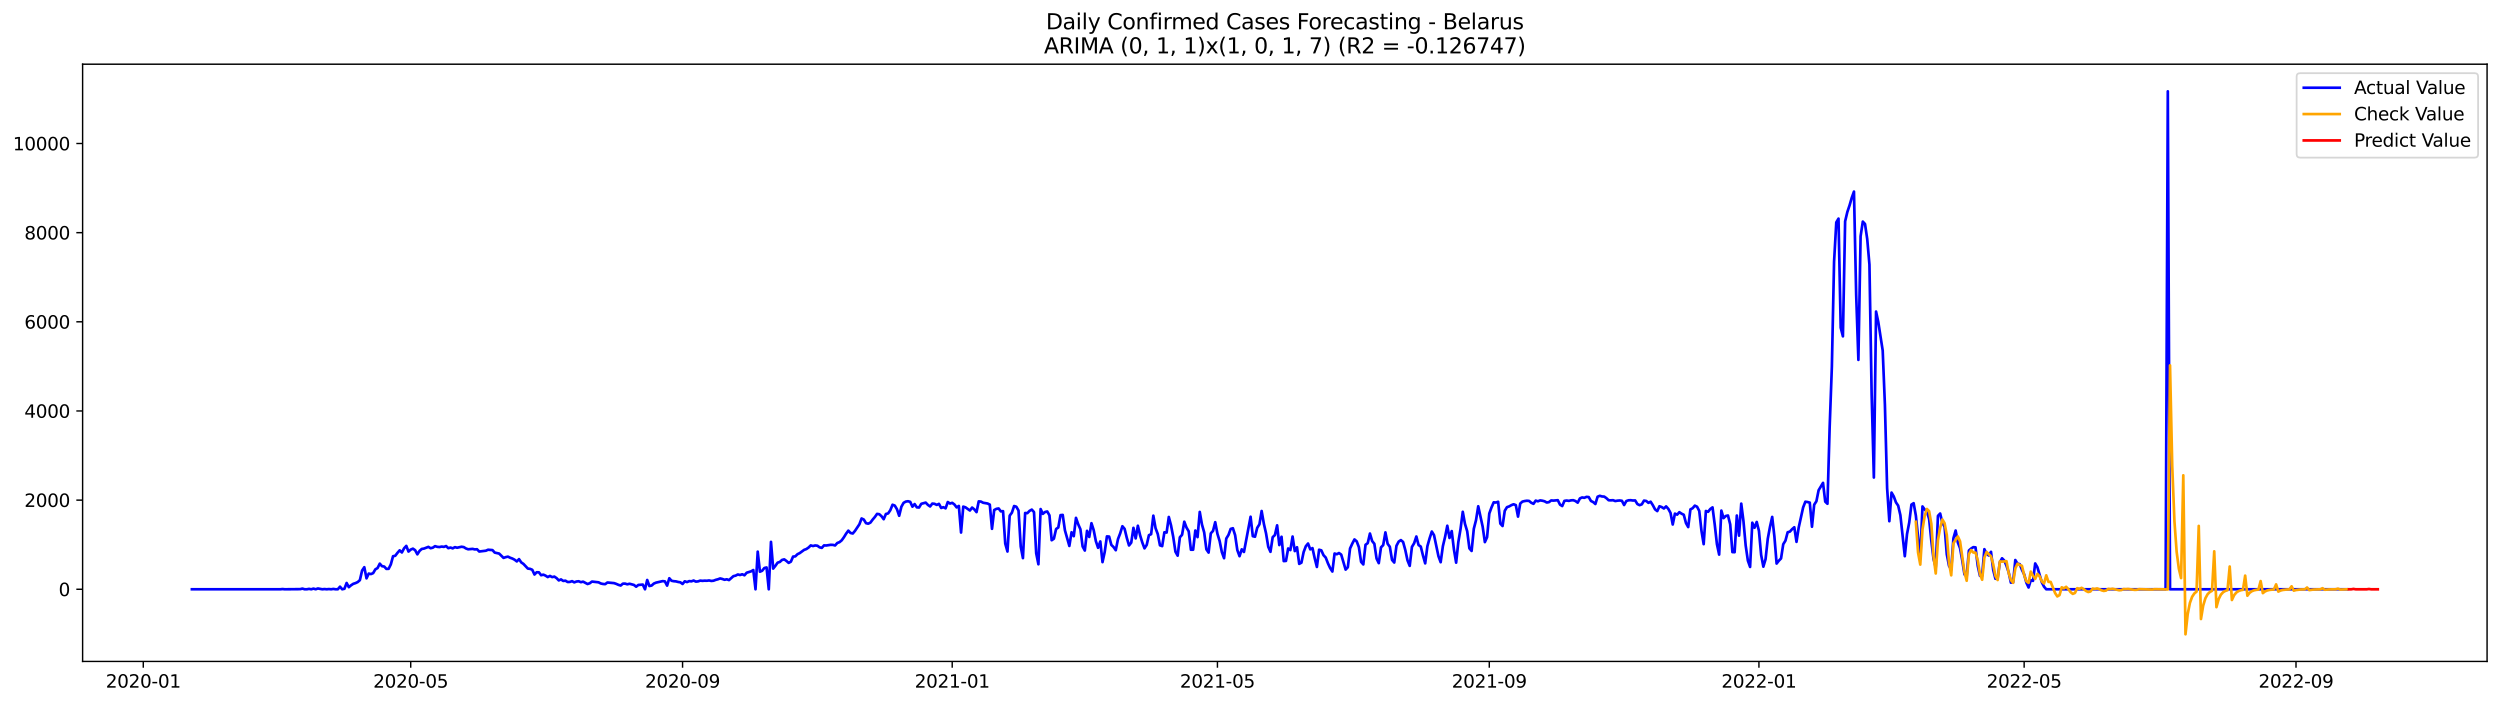 <?xml version="1.0" encoding="utf-8" standalone="no"?>
<!DOCTYPE svg PUBLIC "-//W3C//DTD SVG 1.1//EN"
  "http://www.w3.org/Graphics/SVG/1.1/DTD/svg11.dtd">
<svg xmlns:xlink="http://www.w3.org/1999/xlink" width="1392.412pt" height="392.274pt" viewBox="0 0 1392.412 392.274" xmlns="http://www.w3.org/2000/svg" version="1.1">
 <defs>
  <style type="text/css">*{stroke-linejoin: round; stroke-linecap: butt}</style>
 </defs>
 <g id="figure_1">
  <g id="patch_1">
   <path d="M 0 392.274 
L 1392.412 392.274 
L 1392.412 0 
L 0 0 
z
" style="fill: #ffffff"/>
  </g>
  <g id="axes_1">
   <g id="patch_2">
    <path d="M 46.013 368.396 
L 1385.213 368.396 
L 1385.213 35.755 
L 46.013 35.755 
z
" style="fill: #ffffff"/>
   </g>
   <g id="matplotlib.axis_1">
    <g id="xtick_1">
     <g id="line2d_1">
      <defs>
       <path id="m742c245032" d="M 0 0 
L 0 3.5 
" style="stroke: #000000; stroke-width: 0.8"/>
      </defs>
      <g>
       <use xlink:href="#m742c245032" x="79.803" y="368.396" style="stroke: #000000; stroke-width: 0.8"/>
      </g>
     </g>
     <g id="text_1">
      <!-- 2020-01 -->
      <g transform="translate(58.912 382.994)scale(0.1 -0.1)">
       <defs>
        <path id="DejaVuSans-32" d="M 1228 531 
L 3431 531 
L 3431 0 
L 469 0 
L 469 531 
Q 828 903 1448 1529 
Q 2069 2156 2228 2338 
Q 2531 2678 2651 2914 
Q 2772 3150 2772 3378 
Q 2772 3750 2511 3984 
Q 2250 4219 1831 4219 
Q 1534 4219 1204 4116 
Q 875 4013 500 3803 
L 500 4441 
Q 881 4594 1212 4672 
Q 1544 4750 1819 4750 
Q 2544 4750 2975 4387 
Q 3406 4025 3406 3419 
Q 3406 3131 3298 2873 
Q 3191 2616 2906 2266 
Q 2828 2175 2409 1742 
Q 1991 1309 1228 531 
z
" transform="scale(0.016)"/>
        <path id="DejaVuSans-30" d="M 2034 4250 
Q 1547 4250 1301 3770 
Q 1056 3291 1056 2328 
Q 1056 1369 1301 889 
Q 1547 409 2034 409 
Q 2525 409 2770 889 
Q 3016 1369 3016 2328 
Q 3016 3291 2770 3770 
Q 2525 4250 2034 4250 
z
M 2034 4750 
Q 2819 4750 3233 4129 
Q 3647 3509 3647 2328 
Q 3647 1150 3233 529 
Q 2819 -91 2034 -91 
Q 1250 -91 836 529 
Q 422 1150 422 2328 
Q 422 3509 836 4129 
Q 1250 4750 2034 4750 
z
" transform="scale(0.016)"/>
        <path id="DejaVuSans-2d" d="M 313 2009 
L 1997 2009 
L 1997 1497 
L 313 1497 
L 313 2009 
z
" transform="scale(0.016)"/>
        <path id="DejaVuSans-31" d="M 794 531 
L 1825 531 
L 1825 4091 
L 703 3866 
L 703 4441 
L 1819 4666 
L 2450 4666 
L 2450 531 
L 3481 531 
L 3481 0 
L 794 0 
L 794 531 
z
" transform="scale(0.016)"/>
       </defs>
       <use xlink:href="#DejaVuSans-32"/>
       <use xlink:href="#DejaVuSans-30" x="63.623"/>
       <use xlink:href="#DejaVuSans-32" x="127.246"/>
       <use xlink:href="#DejaVuSans-30" x="190.869"/>
       <use xlink:href="#DejaVuSans-2d" x="254.492"/>
       <use xlink:href="#DejaVuSans-30" x="290.576"/>
       <use xlink:href="#DejaVuSans-31" x="354.199"/>
      </g>
     </g>
    </g>
    <g id="xtick_2">
     <g id="line2d_2">
      <g>
       <use xlink:href="#m742c245032" x="228.754" y="368.396" style="stroke: #000000; stroke-width: 0.8"/>
      </g>
     </g>
     <g id="text_2">
      <!-- 2020-05 -->
      <g transform="translate(207.862 382.994)scale(0.1 -0.1)">
       <defs>
        <path id="DejaVuSans-35" d="M 691 4666 
L 3169 4666 
L 3169 4134 
L 1269 4134 
L 1269 2991 
Q 1406 3038 1543 3061 
Q 1681 3084 1819 3084 
Q 2600 3084 3056 2656 
Q 3513 2228 3513 1497 
Q 3513 744 3044 326 
Q 2575 -91 1722 -91 
Q 1428 -91 1123 -41 
Q 819 9 494 109 
L 494 744 
Q 775 591 1075 516 
Q 1375 441 1709 441 
Q 2250 441 2565 725 
Q 2881 1009 2881 1497 
Q 2881 1984 2565 2268 
Q 2250 2553 1709 2553 
Q 1456 2553 1204 2497 
Q 953 2441 691 2322 
L 691 4666 
z
" transform="scale(0.016)"/>
       </defs>
       <use xlink:href="#DejaVuSans-32"/>
       <use xlink:href="#DejaVuSans-30" x="63.623"/>
       <use xlink:href="#DejaVuSans-32" x="127.246"/>
       <use xlink:href="#DejaVuSans-30" x="190.869"/>
       <use xlink:href="#DejaVuSans-2d" x="254.492"/>
       <use xlink:href="#DejaVuSans-30" x="290.576"/>
       <use xlink:href="#DejaVuSans-35" x="354.199"/>
      </g>
     </g>
    </g>
    <g id="xtick_3">
     <g id="line2d_3">
      <g>
       <use xlink:href="#m742c245032" x="380.166" y="368.396" style="stroke: #000000; stroke-width: 0.8"/>
      </g>
     </g>
     <g id="text_3">
      <!-- 2020-09 -->
      <g transform="translate(359.275 382.994)scale(0.1 -0.1)">
       <defs>
        <path id="DejaVuSans-39" d="M 703 97 
L 703 672 
Q 941 559 1184 500 
Q 1428 441 1663 441 
Q 2288 441 2617 861 
Q 2947 1281 2994 2138 
Q 2813 1869 2534 1725 
Q 2256 1581 1919 1581 
Q 1219 1581 811 2004 
Q 403 2428 403 3163 
Q 403 3881 828 4315 
Q 1253 4750 1959 4750 
Q 2769 4750 3195 4129 
Q 3622 3509 3622 2328 
Q 3622 1225 3098 567 
Q 2575 -91 1691 -91 
Q 1453 -91 1209 -44 
Q 966 3 703 97 
z
M 1959 2075 
Q 2384 2075 2632 2365 
Q 2881 2656 2881 3163 
Q 2881 3666 2632 3958 
Q 2384 4250 1959 4250 
Q 1534 4250 1286 3958 
Q 1038 3666 1038 3163 
Q 1038 2656 1286 2365 
Q 1534 2075 1959 2075 
z
" transform="scale(0.016)"/>
       </defs>
       <use xlink:href="#DejaVuSans-32"/>
       <use xlink:href="#DejaVuSans-30" x="63.623"/>
       <use xlink:href="#DejaVuSans-32" x="127.246"/>
       <use xlink:href="#DejaVuSans-30" x="190.869"/>
       <use xlink:href="#DejaVuSans-2d" x="254.492"/>
       <use xlink:href="#DejaVuSans-30" x="290.576"/>
       <use xlink:href="#DejaVuSans-39" x="354.199"/>
      </g>
     </g>
    </g>
    <g id="xtick_4">
     <g id="line2d_4">
      <g>
       <use xlink:href="#m742c245032" x="530.348" y="368.396" style="stroke: #000000; stroke-width: 0.8"/>
      </g>
     </g>
     <g id="text_4">
      <!-- 2021-01 -->
      <g transform="translate(509.456 382.994)scale(0.1 -0.1)">
       <use xlink:href="#DejaVuSans-32"/>
       <use xlink:href="#DejaVuSans-30" x="63.623"/>
       <use xlink:href="#DejaVuSans-32" x="127.246"/>
       <use xlink:href="#DejaVuSans-31" x="190.869"/>
       <use xlink:href="#DejaVuSans-2d" x="254.492"/>
       <use xlink:href="#DejaVuSans-30" x="290.576"/>
       <use xlink:href="#DejaVuSans-31" x="354.199"/>
      </g>
     </g>
    </g>
    <g id="xtick_5">
     <g id="line2d_5">
      <g>
       <use xlink:href="#m742c245032" x="678.067" y="368.396" style="stroke: #000000; stroke-width: 0.8"/>
      </g>
     </g>
     <g id="text_5">
      <!-- 2021-05 -->
      <g transform="translate(657.176 382.994)scale(0.1 -0.1)">
       <use xlink:href="#DejaVuSans-32"/>
       <use xlink:href="#DejaVuSans-30" x="63.623"/>
       <use xlink:href="#DejaVuSans-32" x="127.246"/>
       <use xlink:href="#DejaVuSans-31" x="190.869"/>
       <use xlink:href="#DejaVuSans-2d" x="254.492"/>
       <use xlink:href="#DejaVuSans-30" x="290.576"/>
       <use xlink:href="#DejaVuSans-35" x="354.199"/>
      </g>
     </g>
    </g>
    <g id="xtick_6">
     <g id="line2d_6">
      <g>
       <use xlink:href="#m742c245032" x="829.48" y="368.396" style="stroke: #000000; stroke-width: 0.8"/>
      </g>
     </g>
     <g id="text_6">
      <!-- 2021-09 -->
      <g transform="translate(808.588 382.994)scale(0.1 -0.1)">
       <use xlink:href="#DejaVuSans-32"/>
       <use xlink:href="#DejaVuSans-30" x="63.623"/>
       <use xlink:href="#DejaVuSans-32" x="127.246"/>
       <use xlink:href="#DejaVuSans-31" x="190.869"/>
       <use xlink:href="#DejaVuSans-2d" x="254.492"/>
       <use xlink:href="#DejaVuSans-30" x="290.576"/>
       <use xlink:href="#DejaVuSans-39" x="354.199"/>
      </g>
     </g>
    </g>
    <g id="xtick_7">
     <g id="line2d_7">
      <g>
       <use xlink:href="#m742c245032" x="979.661" y="368.396" style="stroke: #000000; stroke-width: 0.8"/>
      </g>
     </g>
     <g id="text_7">
      <!-- 2022-01 -->
      <g transform="translate(958.77 382.994)scale(0.1 -0.1)">
       <use xlink:href="#DejaVuSans-32"/>
       <use xlink:href="#DejaVuSans-30" x="63.623"/>
       <use xlink:href="#DejaVuSans-32" x="127.246"/>
       <use xlink:href="#DejaVuSans-32" x="190.869"/>
       <use xlink:href="#DejaVuSans-2d" x="254.492"/>
       <use xlink:href="#DejaVuSans-30" x="290.576"/>
       <use xlink:href="#DejaVuSans-31" x="354.199"/>
      </g>
     </g>
    </g>
    <g id="xtick_8">
     <g id="line2d_8">
      <g>
       <use xlink:href="#m742c245032" x="1127.38" y="368.396" style="stroke: #000000; stroke-width: 0.8"/>
      </g>
     </g>
     <g id="text_8">
      <!-- 2022-05 -->
      <g transform="translate(1106.489 382.994)scale(0.1 -0.1)">
       <use xlink:href="#DejaVuSans-32"/>
       <use xlink:href="#DejaVuSans-30" x="63.623"/>
       <use xlink:href="#DejaVuSans-32" x="127.246"/>
       <use xlink:href="#DejaVuSans-32" x="190.869"/>
       <use xlink:href="#DejaVuSans-2d" x="254.492"/>
       <use xlink:href="#DejaVuSans-30" x="290.576"/>
       <use xlink:href="#DejaVuSans-35" x="354.199"/>
      </g>
     </g>
    </g>
    <g id="xtick_9">
     <g id="line2d_9">
      <g>
       <use xlink:href="#m742c245032" x="1278.793" y="368.396" style="stroke: #000000; stroke-width: 0.8"/>
      </g>
     </g>
     <g id="text_9">
      <!-- 2022-09 -->
      <g transform="translate(1257.902 382.994)scale(0.1 -0.1)">
       <use xlink:href="#DejaVuSans-32"/>
       <use xlink:href="#DejaVuSans-30" x="63.623"/>
       <use xlink:href="#DejaVuSans-32" x="127.246"/>
       <use xlink:href="#DejaVuSans-32" x="190.869"/>
       <use xlink:href="#DejaVuSans-2d" x="254.492"/>
       <use xlink:href="#DejaVuSans-30" x="290.576"/>
       <use xlink:href="#DejaVuSans-39" x="354.199"/>
      </g>
     </g>
    </g>
   </g>
   <g id="matplotlib.axis_2">
    <g id="ytick_1">
     <g id="line2d_10">
      <defs>
       <path id="m6d88a994b5" d="M 0 0 
L -3.5 0 
" style="stroke: #000000; stroke-width: 0.8"/>
      </defs>
      <g>
       <use xlink:href="#m6d88a994b5" x="46.013" y="328.204" style="stroke: #000000; stroke-width: 0.8"/>
      </g>
     </g>
     <g id="text_10">
      <!-- 0 -->
      <g transform="translate(32.65 332.003)scale(0.1 -0.1)">
       <use xlink:href="#DejaVuSans-30"/>
      </g>
     </g>
    </g>
    <g id="ytick_2">
     <g id="line2d_11">
      <g>
       <use xlink:href="#m6d88a994b5" x="46.013" y="278.548" style="stroke: #000000; stroke-width: 0.8"/>
      </g>
     </g>
     <g id="text_11">
      <!-- 2000 -->
      <g transform="translate(13.562 282.347)scale(0.1 -0.1)">
       <use xlink:href="#DejaVuSans-32"/>
       <use xlink:href="#DejaVuSans-30" x="63.623"/>
       <use xlink:href="#DejaVuSans-30" x="127.246"/>
       <use xlink:href="#DejaVuSans-30" x="190.869"/>
      </g>
     </g>
    </g>
    <g id="ytick_3">
     <g id="line2d_12">
      <g>
       <use xlink:href="#m6d88a994b5" x="46.013" y="228.892" style="stroke: #000000; stroke-width: 0.8"/>
      </g>
     </g>
     <g id="text_12">
      <!-- 4000 -->
      <g transform="translate(13.562 232.691)scale(0.1 -0.1)">
       <defs>
        <path id="DejaVuSans-34" d="M 2419 4116 
L 825 1625 
L 2419 1625 
L 2419 4116 
z
M 2253 4666 
L 3047 4666 
L 3047 1625 
L 3713 1625 
L 3713 1100 
L 3047 1100 
L 3047 0 
L 2419 0 
L 2419 1100 
L 313 1100 
L 313 1709 
L 2253 4666 
z
" transform="scale(0.016)"/>
       </defs>
       <use xlink:href="#DejaVuSans-34"/>
       <use xlink:href="#DejaVuSans-30" x="63.623"/>
       <use xlink:href="#DejaVuSans-30" x="127.246"/>
       <use xlink:href="#DejaVuSans-30" x="190.869"/>
      </g>
     </g>
    </g>
    <g id="ytick_4">
     <g id="line2d_13">
      <g>
       <use xlink:href="#m6d88a994b5" x="46.013" y="179.236" style="stroke: #000000; stroke-width: 0.8"/>
      </g>
     </g>
     <g id="text_13">
      <!-- 6000 -->
      <g transform="translate(13.562 183.035)scale(0.1 -0.1)">
       <defs>
        <path id="DejaVuSans-36" d="M 2113 2584 
Q 1688 2584 1439 2293 
Q 1191 2003 1191 1497 
Q 1191 994 1439 701 
Q 1688 409 2113 409 
Q 2538 409 2786 701 
Q 3034 994 3034 1497 
Q 3034 2003 2786 2293 
Q 2538 2584 2113 2584 
z
M 3366 4563 
L 3366 3988 
Q 3128 4100 2886 4159 
Q 2644 4219 2406 4219 
Q 1781 4219 1451 3797 
Q 1122 3375 1075 2522 
Q 1259 2794 1537 2939 
Q 1816 3084 2150 3084 
Q 2853 3084 3261 2657 
Q 3669 2231 3669 1497 
Q 3669 778 3244 343 
Q 2819 -91 2113 -91 
Q 1303 -91 875 529 
Q 447 1150 447 2328 
Q 447 3434 972 4092 
Q 1497 4750 2381 4750 
Q 2619 4750 2861 4703 
Q 3103 4656 3366 4563 
z
" transform="scale(0.016)"/>
       </defs>
       <use xlink:href="#DejaVuSans-36"/>
       <use xlink:href="#DejaVuSans-30" x="63.623"/>
       <use xlink:href="#DejaVuSans-30" x="127.246"/>
       <use xlink:href="#DejaVuSans-30" x="190.869"/>
      </g>
     </g>
    </g>
    <g id="ytick_5">
     <g id="line2d_14">
      <g>
       <use xlink:href="#m6d88a994b5" x="46.013" y="129.58" style="stroke: #000000; stroke-width: 0.8"/>
      </g>
     </g>
     <g id="text_14">
      <!-- 8000 -->
      <g transform="translate(13.562 133.379)scale(0.1 -0.1)">
       <defs>
        <path id="DejaVuSans-38" d="M 2034 2216 
Q 1584 2216 1326 1975 
Q 1069 1734 1069 1313 
Q 1069 891 1326 650 
Q 1584 409 2034 409 
Q 2484 409 2743 651 
Q 3003 894 3003 1313 
Q 3003 1734 2745 1975 
Q 2488 2216 2034 2216 
z
M 1403 2484 
Q 997 2584 770 2862 
Q 544 3141 544 3541 
Q 544 4100 942 4425 
Q 1341 4750 2034 4750 
Q 2731 4750 3128 4425 
Q 3525 4100 3525 3541 
Q 3525 3141 3298 2862 
Q 3072 2584 2669 2484 
Q 3125 2378 3379 2068 
Q 3634 1759 3634 1313 
Q 3634 634 3220 271 
Q 2806 -91 2034 -91 
Q 1263 -91 848 271 
Q 434 634 434 1313 
Q 434 1759 690 2068 
Q 947 2378 1403 2484 
z
M 1172 3481 
Q 1172 3119 1398 2916 
Q 1625 2713 2034 2713 
Q 2441 2713 2670 2916 
Q 2900 3119 2900 3481 
Q 2900 3844 2670 4047 
Q 2441 4250 2034 4250 
Q 1625 4250 1398 4047 
Q 1172 3844 1172 3481 
z
" transform="scale(0.016)"/>
       </defs>
       <use xlink:href="#DejaVuSans-38"/>
       <use xlink:href="#DejaVuSans-30" x="63.623"/>
       <use xlink:href="#DejaVuSans-30" x="127.246"/>
       <use xlink:href="#DejaVuSans-30" x="190.869"/>
      </g>
     </g>
    </g>
    <g id="ytick_6">
     <g id="line2d_15">
      <g>
       <use xlink:href="#m6d88a994b5" x="46.013" y="79.924" style="stroke: #000000; stroke-width: 0.8"/>
      </g>
     </g>
     <g id="text_15">
      <!-- 10000 -->
      <g transform="translate(7.2 83.723)scale(0.1 -0.1)">
       <use xlink:href="#DejaVuSans-31"/>
       <use xlink:href="#DejaVuSans-30" x="63.623"/>
       <use xlink:href="#DejaVuSans-30" x="127.246"/>
       <use xlink:href="#DejaVuSans-30" x="190.869"/>
       <use xlink:href="#DejaVuSans-30" x="254.492"/>
      </g>
     </g>
    </g>
   </g>
   <g id="line2d_16">
    <path d="M 106.885 328.204 
L 156.125 328.204 
L 157.356 328.08 
L 158.587 328.204 
L 167.204 328.129 
L 168.435 327.832 
L 169.666 328.204 
L 170.897 328.204 
L 172.128 327.981 
L 173.359 328.204 
L 174.59 327.832 
L 175.821 328.204 
L 177.052 327.757 
L 179.514 328.204 
L 180.745 328.08 
L 181.976 328.204 
L 183.207 328.08 
L 184.438 328.204 
L 185.669 328.005 
L 186.9 328.204 
L 188.131 328.204 
L 189.362 326.764 
L 190.593 328.204 
L 191.824 327.931 
L 193.055 324.703 
L 194.286 327.037 
L 195.517 325.994 
L 196.748 325.175 
L 197.979 324.778 
L 199.21 324.207 
L 200.441 323.114 
L 201.672 317.776 
L 202.903 315.914 
L 204.134 322.121 
L 205.365 319.465 
L 206.596 319.738 
L 207.827 319.216 
L 209.058 317.106 
L 210.289 316.386 
L 211.52 313.928 
L 212.751 315.343 
L 213.982 315.542 
L 215.213 316.858 
L 216.444 316.808 
L 217.675 314.35 
L 218.906 309.806 
L 220.137 309.558 
L 221.368 307.92 
L 222.599 306.529 
L 223.83 307.696 
L 225.061 305.387 
L 226.292 304.046 
L 227.523 307.2 
L 228.754 306.107 
L 229.985 305.586 
L 231.216 306.43 
L 232.447 308.739 
L 233.678 306.827 
L 234.909 305.735 
L 236.14 305.536 
L 238.602 304.593 
L 239.833 305.337 
L 241.064 305.039 
L 242.295 304.195 
L 243.526 304.568 
L 244.757 304.692 
L 245.988 304.419 
L 247.219 304.593 
L 248.45 304.146 
L 249.681 305.313 
L 250.912 304.965 
L 252.143 305.412 
L 253.374 304.742 
L 254.605 305.064 
L 257.067 304.518 
L 258.298 304.717 
L 259.529 305.486 
L 260.76 305.933 
L 263.222 305.71 
L 264.453 306.008 
L 265.684 305.908 
L 266.915 307.175 
L 270.608 306.728 
L 271.839 306.182 
L 274.301 306.38 
L 275.532 307.771 
L 277.994 308.317 
L 280.456 310.725 
L 281.687 310.303 
L 282.918 310.03 
L 284.149 310.651 
L 285.38 311.098 
L 286.611 311.743 
L 287.842 312.686 
L 289.073 311.42 
L 290.304 313.233 
L 291.535 314.077 
L 293.997 316.684 
L 295.228 316.833 
L 296.459 317.354 
L 297.69 319.986 
L 298.921 318.72 
L 300.152 318.769 
L 301.383 320.383 
L 302.614 320.06 
L 303.845 320.607 
L 305.076 321.401 
L 306.306 320.78 
L 307.537 321.426 
L 308.768 321.153 
L 309.999 321.997 
L 311.23 323.263 
L 312.461 322.717 
L 313.692 323.561 
L 314.923 323.412 
L 316.154 324.157 
L 317.385 324.107 
L 318.616 323.685 
L 319.847 324.356 
L 321.078 323.884 
L 322.309 323.735 
L 323.54 324.256 
L 324.771 323.958 
L 327.233 325.274 
L 328.464 324.852 
L 329.695 323.909 
L 333.388 324.331 
L 334.619 324.976 
L 335.85 325.249 
L 337.081 325.349 
L 338.312 324.43 
L 342.005 324.778 
L 343.236 325.2 
L 344.467 325.746 
L 345.698 326.118 
L 346.929 325.076 
L 348.16 325.051 
L 349.391 325.448 
L 350.622 325.125 
L 353.084 325.796 
L 354.315 326.764 
L 355.546 325.796 
L 358.008 325.597 
L 359.239 328.204 
L 360.47 323.04 
L 361.701 326.392 
L 362.932 326.118 
L 364.163 325.026 
L 365.394 324.505 
L 369.087 323.66 
L 370.318 323.809 
L 371.549 326.168 
L 372.78 322.071 
L 374.011 323.462 
L 375.242 323.71 
L 376.473 323.809 
L 377.704 324.132 
L 378.935 324.331 
L 380.166 325.249 
L 381.397 323.76 
L 382.628 324.207 
L 383.859 323.66 
L 385.09 323.785 
L 386.321 323.338 
L 387.552 323.934 
L 388.783 323.809 
L 390.014 323.387 
L 391.245 323.511 
L 392.476 323.412 
L 393.707 323.462 
L 394.938 323.288 
L 396.169 323.561 
L 397.4 323.437 
L 398.631 322.965 
L 399.862 322.643 
L 401.093 322.171 
L 402.324 322.469 
L 403.555 322.916 
L 404.786 322.643 
L 406.017 323.089 
L 408.479 320.905 
L 409.71 320.607 
L 410.941 319.961 
L 412.172 320.259 
L 413.403 319.837 
L 414.634 320.408 
L 415.865 318.993 
L 418.327 318.223 
L 419.558 317.503 
L 420.789 328.204 
L 422.02 307.249 
L 423.251 318.422 
L 424.482 317.9 
L 425.713 316.361 
L 426.944 316.063 
L 428.175 328.204 
L 429.406 301.812 
L 430.637 316.684 
L 431.868 315.144 
L 433.099 313.382 
L 434.33 312.984 
L 435.561 311.867 
L 436.792 311.544 
L 438.023 312.438 
L 439.254 313.506 
L 440.485 312.835 
L 441.716 310.005 
L 442.947 309.881 
L 444.178 308.664 
L 445.409 308.068 
L 447.871 306.256 
L 449.102 305.809 
L 450.333 304.965 
L 451.564 303.773 
L 452.795 304.121 
L 454.026 303.798 
L 455.257 303.947 
L 456.488 304.841 
L 457.719 305.139 
L 458.95 303.773 
L 460.181 303.823 
L 462.643 303.45 
L 463.874 303.475 
L 465.105 303.798 
L 466.336 302.433 
L 467.567 301.961 
L 468.798 300.943 
L 470.029 299.23 
L 471.26 297.219 
L 472.491 295.555 
L 473.722 296.846 
L 474.953 297.144 
L 476.184 295.704 
L 478.646 292.03 
L 479.877 288.777 
L 481.108 289.373 
L 482.339 291.384 
L 483.57 291.682 
L 484.801 291.061 
L 486.032 289.398 
L 487.263 287.958 
L 488.494 286.22 
L 489.725 286.394 
L 490.956 287.511 
L 492.187 289.174 
L 493.418 286.27 
L 494.649 285.972 
L 495.88 284.159 
L 497.111 281.13 
L 498.342 281.577 
L 499.573 283.613 
L 500.804 287.263 
L 502.035 282.247 
L 503.266 280.063 
L 504.497 279.367 
L 505.728 279.169 
L 506.959 279.516 
L 508.19 282.198 
L 509.421 280.758 
L 510.652 282.57 
L 511.883 282.669 
L 513.114 280.609 
L 515.576 279.938 
L 516.807 281.205 
L 518.038 282.074 
L 519.269 280.485 
L 520.5 280.609 
L 521.731 281.205 
L 522.962 280.634 
L 524.193 282.893 
L 525.424 282.496 
L 526.655 283.116 
L 527.886 279.616 
L 529.117 280.46 
L 530.348 280.063 
L 531.579 280.981 
L 532.81 282.595 
L 534.041 281.8 
L 535.272 296.598 
L 536.503 282.173 
L 537.734 282.57 
L 540.196 284.333 
L 541.427 282.694 
L 542.658 283.712 
L 543.889 285.227 
L 545.12 279.243 
L 546.351 279.367 
L 547.582 280.013 
L 550.044 280.435 
L 551.275 281.056 
L 552.506 294.537 
L 553.737 284.06 
L 554.968 283.414 
L 556.199 283.191 
L 557.43 284.805 
L 558.661 284.705 
L 559.892 302.78 
L 561.123 307.175 
L 562.354 287.213 
L 563.585 285.55 
L 564.816 281.85 
L 566.047 282.223 
L 567.278 284.358 
L 568.509 304.394 
L 569.74 310.849 
L 570.971 285.723 
L 572.202 285.798 
L 573.433 284.532 
L 574.664 283.836 
L 575.895 285.202 
L 577.126 308.143 
L 578.357 314.275 
L 579.587 283.538 
L 580.818 286.195 
L 582.049 285.177 
L 583.28 284.879 
L 584.511 287.039 
L 585.742 300.893 
L 586.973 300.049 
L 588.204 294.637 
L 589.435 293.792 
L 590.666 286.915 
L 591.897 286.791 
L 593.128 295.381 
L 595.59 304.071 
L 596.821 296.449 
L 598.052 298.634 
L 599.283 288.43 
L 600.514 291.98 
L 601.745 294.761 
L 602.976 304.344 
L 604.207 306.628 
L 605.438 295.655 
L 606.669 299.056 
L 607.9 291.409 
L 609.131 295.208 
L 610.362 301.415 
L 611.593 305.114 
L 612.824 301.564 
L 614.055 313.084 
L 615.286 307.423 
L 616.517 298.758 
L 617.748 298.857 
L 618.979 303.5 
L 620.21 304.692 
L 621.441 306.455 
L 622.672 300.297 
L 623.903 297.07 
L 625.134 293.097 
L 626.365 294.562 
L 627.596 299.602 
L 628.827 303.798 
L 630.058 302.234 
L 631.289 293.991 
L 632.52 299.875 
L 633.751 292.824 
L 634.982 298.088 
L 636.213 302.135 
L 637.444 305.412 
L 638.675 303.5 
L 639.906 298.088 
L 641.137 297.517 
L 642.368 287.213 
L 643.599 294.165 
L 644.83 297.442 
L 646.061 303.724 
L 647.292 304.171 
L 648.523 296.474 
L 649.754 296.623 
L 650.985 287.933 
L 652.216 292.625 
L 653.447 299.031 
L 654.678 307.274 
L 655.909 309.484 
L 657.14 299.255 
L 658.371 297.864 
L 659.602 290.565 
L 660.833 293.842 
L 662.064 295.928 
L 663.295 306.182 
L 664.526 306.157 
L 665.757 295.481 
L 666.988 299.155 
L 668.219 285.127 
L 669.45 292.129 
L 670.681 296.523 
L 671.912 305.958 
L 673.143 307.771 
L 674.374 297.045 
L 675.605 295.704 
L 676.836 290.838 
L 678.067 297.318 
L 679.298 301.365 
L 680.529 307.497 
L 681.76 310.899 
L 682.991 299.95 
L 684.222 297.939 
L 685.453 294.587 
L 686.684 294.214 
L 687.915 298.063 
L 689.146 306.38 
L 690.377 309.782 
L 691.608 305.958 
L 692.839 307.423 
L 695.301 294.363 
L 696.532 287.809 
L 697.763 298.634 
L 698.994 298.932 
L 700.225 293.991 
L 701.456 292.03 
L 702.687 284.606 
L 703.918 291.682 
L 705.149 297.119 
L 706.38 304.543 
L 707.611 307.348 
L 708.842 299.18 
L 710.073 298.013 
L 711.304 292.601 
L 712.535 303.575 
L 713.766 298.957 
L 714.997 312.513 
L 716.228 312.413 
L 717.459 305.486 
L 718.69 306.38 
L 719.921 298.832 
L 721.152 306.926 
L 722.383 304.791 
L 723.614 314.052 
L 724.845 313.382 
L 726.076 307.497 
L 727.307 304.22 
L 728.538 302.73 
L 729.769 305.983 
L 731 305.288 
L 732.231 310.899 
L 733.462 315.765 
L 734.693 306.182 
L 735.924 306.529 
L 737.155 309.235 
L 738.386 310.551 
L 739.617 313.754 
L 740.848 316.411 
L 742.079 318.322 
L 743.31 308.292 
L 744.541 308.689 
L 745.772 308.019 
L 747.003 308.888 
L 749.465 317.255 
L 750.696 315.914 
L 751.927 305.511 
L 753.158 302.805 
L 754.389 300.446 
L 755.62 301.489 
L 756.851 304.766 
L 758.082 312.96 
L 759.313 314.375 
L 760.544 303.426 
L 761.775 302.507 
L 763.006 297.169 
L 764.237 301.34 
L 765.468 302.879 
L 766.699 311.098 
L 767.93 313.655 
L 769.161 304.866 
L 770.392 303.599 
L 771.623 296.523 
L 772.854 302.855 
L 774.085 304.543 
L 775.316 311.867 
L 776.547 313.307 
L 777.778 303.997 
L 779.009 301.663 
L 780.24 300.819 
L 781.471 301.861 
L 782.702 306.355 
L 783.933 312.115 
L 785.164 315.169 
L 786.395 304.617 
L 787.626 302.557 
L 788.857 298.808 
L 790.088 303.575 
L 791.319 304.419 
L 792.55 309.434 
L 793.781 313.779 
L 795.012 304.195 
L 796.243 299.826 
L 797.474 296.052 
L 798.705 298.088 
L 801.167 309.782 
L 802.398 313.133 
L 803.629 304.22 
L 804.86 299.031 
L 806.091 292.824 
L 807.322 299.627 
L 808.553 295.803 
L 809.784 306.008 
L 811.015 313.382 
L 812.246 301.861 
L 813.477 294.562 
L 814.708 285.053 
L 815.939 291.781 
L 817.17 295.878 
L 818.401 305.412 
L 819.632 306.852 
L 820.863 294.512 
L 822.094 289.696 
L 823.325 281.974 
L 825.787 293.321 
L 827.018 301.936 
L 828.249 299.205 
L 829.48 286.021 
L 830.711 282.62 
L 831.942 279.789 
L 833.173 279.889 
L 834.404 279.467 
L 835.635 291.632 
L 836.866 292.973 
L 838.097 284.507 
L 839.328 282.471 
L 840.559 282.049 
L 841.79 281.354 
L 843.021 280.857 
L 844.252 281.329 
L 845.483 287.734 
L 846.714 280.46 
L 847.945 279.367 
L 849.176 279.069 
L 850.407 278.896 
L 851.638 278.995 
L 852.868 280.013 
L 854.099 280.609 
L 855.33 278.821 
L 856.561 279.218 
L 857.792 278.697 
L 859.023 278.871 
L 860.254 279.194 
L 861.485 279.889 
L 862.716 279.665 
L 863.947 278.722 
L 865.178 278.821 
L 867.64 278.598 
L 868.871 281.056 
L 870.102 281.85 
L 871.333 278.97 
L 872.564 278.771 
L 873.795 278.97 
L 875.026 278.672 
L 876.257 278.598 
L 877.488 279.069 
L 878.719 279.963 
L 879.95 277.605 
L 881.181 277.058 
L 882.412 277.257 
L 883.643 276.736 
L 884.874 276.86 
L 886.105 279.02 
L 887.336 279.64 
L 888.567 280.708 
L 889.798 276.661 
L 891.029 276.14 
L 892.26 276.512 
L 893.491 276.587 
L 894.722 277.456 
L 895.953 278.623 
L 897.184 278.672 
L 898.415 278.598 
L 899.646 279.069 
L 900.877 278.846 
L 902.108 278.747 
L 903.339 278.92 
L 904.57 281.279 
L 905.801 279.069 
L 907.032 278.647 
L 908.263 278.598 
L 909.494 278.771 
L 910.725 278.722 
L 911.956 280.733 
L 913.187 281.354 
L 914.418 280.907 
L 915.649 278.821 
L 916.88 279.02 
L 918.111 280.063 
L 919.342 279.442 
L 920.573 281.378 
L 921.804 283.687 
L 923.035 284.656 
L 924.266 281.974 
L 925.497 282.421 
L 926.728 283.216 
L 927.959 282.049 
L 929.19 283.414 
L 930.421 285.674 
L 931.652 292.129 
L 932.883 286.071 
L 934.114 286.642 
L 935.345 285.276 
L 936.576 286.096 
L 937.807 286.716 
L 939.038 291.359 
L 940.269 293.569 
L 941.5 283.712 
L 942.731 283.067 
L 943.962 281.627 
L 945.193 282.223 
L 946.424 284.581 
L 947.655 295.63 
L 948.886 303.078 
L 950.117 284.606 
L 951.348 285.053 
L 952.579 283.489 
L 953.81 282.595 
L 955.041 292.104 
L 956.272 303.103 
L 957.503 308.888 
L 958.734 284.383 
L 959.965 288.579 
L 961.196 287.387 
L 962.427 287.114 
L 963.658 292.054 
L 964.889 307.497 
L 966.12 307.547 
L 967.351 287.139 
L 968.582 298.336 
L 969.813 280.509 
L 971.044 290.242 
L 972.275 303.798 
L 973.506 312.264 
L 974.737 315.765 
L 975.968 291.136 
L 977.199 293.941 
L 978.43 290.714 
L 979.661 295.655 
L 980.892 309.062 
L 982.123 315.616 
L 983.354 311.445 
L 984.585 300.074 
L 985.816 293.445 
L 987.047 287.908 
L 988.278 298.808 
L 989.509 313.878 
L 990.74 312.314 
L 991.971 311.048 
L 993.202 303.128 
L 994.433 301.117 
L 995.664 296.449 
L 996.895 296.101 
L 998.126 294.736 
L 999.357 293.668 
L 1000.588 301.787 
L 1001.819 293.768 
L 1004.281 282.62 
L 1005.512 279.442 
L 1006.743 279.616 
L 1007.974 279.938 
L 1009.205 293.37 
L 1010.436 281.105 
L 1011.667 279.194 
L 1012.898 273.061 
L 1015.36 268.94 
L 1016.591 279.417 
L 1017.822 280.584 
L 1019.053 237.979 
L 1020.284 204.312 
L 1021.515 145.718 
L 1022.746 123.845 
L 1023.977 121.759 
L 1025.208 182.489 
L 1026.439 187.33 
L 1027.67 123.274 
L 1028.901 118.085 
L 1030.132 114.41 
L 1031.363 110.14 
L 1032.594 106.714 
L 1033.825 164.215 
L 1035.056 200.439 
L 1036.287 131.591 
L 1037.518 123.423 
L 1038.749 124.764 
L 1039.98 133.155 
L 1041.211 147.382 
L 1042.442 219.83 
L 1043.673 265.96 
L 1044.904 173.526 
L 1046.135 179.335 
L 1048.597 195.25 
L 1049.828 225.54 
L 1051.059 271.894 
L 1052.29 290.292 
L 1053.521 274.352 
L 1054.752 276.487 
L 1055.983 279.814 
L 1057.214 281.627 
L 1058.445 286.94 
L 1060.907 309.782 
L 1062.138 297.467 
L 1063.369 291.037 
L 1064.6 281.056 
L 1065.831 280.261 
L 1067.062 287.139 
L 1069.524 310.998 
L 1070.755 282.074 
L 1071.986 283.787 
L 1073.217 284.954 
L 1074.448 289.025 
L 1075.679 301.216 
L 1076.91 311.395 
L 1078.141 315.889 
L 1079.372 287.312 
L 1080.603 286.021 
L 1081.834 291.26 
L 1083.065 293.346 
L 1084.296 308.739 
L 1085.527 315.144 
L 1086.758 317.205 
L 1087.989 299.801 
L 1089.22 295.481 
L 1090.451 302.159 
L 1091.682 305.337 
L 1092.913 312.19 
L 1094.144 319.961 
L 1095.375 320.905 
L 1096.606 306.604 
L 1097.837 305.536 
L 1099.068 304.742 
L 1100.299 304.866 
L 1101.53 315.169 
L 1102.761 320.706 
L 1103.992 320.582 
L 1105.223 305.884 
L 1106.454 308.366 
L 1107.685 309.384 
L 1108.916 307.348 
L 1110.147 317.478 
L 1111.378 322.345 
L 1112.609 322.071 
L 1113.84 313.183 
L 1115.071 310.949 
L 1116.302 312.19 
L 1117.533 315.095 
L 1118.764 318.794 
L 1119.995 324.505 
L 1121.226 324.356 
L 1122.457 311.917 
L 1123.688 313.978 
L 1124.919 314.226 
L 1126.149 317.379 
L 1127.38 319.887 
L 1128.611 324.529 
L 1129.842 327.211 
L 1131.073 323.189 
L 1132.304 323.511 
L 1133.535 313.829 
L 1134.766 315.964 
L 1137.228 324.356 
L 1138.459 326.764 
L 1139.69 328.204 
L 1206.164 328.204 
L 1207.395 50.876 
L 1208.626 328.204 
L 1307.106 328.204 
L 1307.106 328.204 
" clip-path="url(#p2dae41aff2)" style="fill: none; stroke: #0000ff; stroke-width: 1.5; stroke-linecap: square"/>
   </g>
   <g id="line2d_17">
    <path d="M 1067.062 290.63 
L 1068.293 307.788 
L 1069.524 314.456 
L 1070.755 294.938 
L 1071.986 287.338 
L 1073.217 283.488 
L 1074.448 284.707 
L 1075.679 291.763 
L 1076.91 309.87 
L 1078.141 319.4 
L 1079.372 300.783 
L 1080.603 294.008 
L 1081.834 289.319 
L 1083.065 291.409 
L 1084.296 297.988 
L 1085.527 313.338 
L 1086.758 320.428 
L 1087.989 302.57 
L 1090.451 298.782 
L 1091.682 301.482 
L 1094.144 318.665 
L 1095.375 323.46 
L 1096.606 308.699 
L 1097.837 306.395 
L 1099.068 307.74 
L 1100.299 307.79 
L 1101.53 312.013 
L 1102.761 319.731 
L 1103.992 322.9 
L 1105.223 310.596 
L 1106.454 307.429 
L 1108.916 309.882 
L 1110.147 314.296 
L 1111.378 320.704 
L 1112.609 323.053 
L 1113.84 312.673 
L 1115.071 312.811 
L 1117.533 312.557 
L 1118.764 319.222 
L 1119.995 323.069 
L 1121.226 324.622 
L 1122.457 316.616 
L 1123.688 313.965 
L 1124.919 314.683 
L 1126.149 315.154 
L 1127.38 320.269 
L 1128.611 323.757 
L 1129.842 324.616 
L 1131.073 318.358 
L 1132.304 320.653 
L 1133.535 322.419 
L 1134.766 319.646 
L 1135.997 321.002 
L 1137.228 323.835 
L 1138.459 324.957 
L 1139.69 320.445 
L 1140.921 324.077 
L 1142.152 324.124 
L 1144.614 330.302 
L 1145.845 332.182 
L 1147.076 331.448 
L 1148.307 327.108 
L 1149.538 327.687 
L 1150.769 326.835 
L 1152 328.119 
L 1153.231 329.789 
L 1154.462 330.77 
L 1155.693 330.249 
L 1156.924 327.601 
L 1158.155 327.924 
L 1159.386 327.399 
L 1160.617 328.162 
L 1161.848 329.16 
L 1163.079 329.746 
L 1164.31 329.432 
L 1165.541 327.843 
L 1166.772 328.036 
L 1168.003 327.721 
L 1169.234 328.179 
L 1170.465 328.777 
L 1171.696 329.129 
L 1172.927 328.941 
L 1174.158 327.987 
L 1175.389 328.103 
L 1176.62 327.915 
L 1180.313 328.759 
L 1181.544 328.646 
L 1182.775 328.074 
L 1184.006 328.144 
L 1185.237 328.03 
L 1188.93 328.537 
L 1190.161 328.469 
L 1191.392 328.126 
L 1198.778 328.363 
L 1200.009 328.157 
L 1207.395 328.299 
L 1208.626 203.508 
L 1209.857 259.565 
L 1211.088 290.39 
L 1212.319 307.407 
L 1213.55 316.802 
L 1214.781 321.975 
L 1216.012 264.735 
L 1217.243 353.276 
L 1218.474 342.006 
L 1219.705 335.784 
L 1220.936 332.388 
L 1222.167 330.534 
L 1223.398 329.515 
L 1224.629 292.911 
L 1225.86 344.772 
L 1227.091 337.325 
L 1228.322 333.214 
L 1229.553 330.969 
L 1230.784 329.742 
L 1232.015 329.068 
L 1233.246 307.077 
L 1234.477 338.166 
L 1235.708 333.688 
L 1236.939 331.216 
L 1238.17 329.866 
L 1239.401 329.129 
L 1240.632 328.723 
L 1241.863 315.531 
L 1243.094 334.18 
L 1244.325 331.494 
L 1245.556 330.011 
L 1246.787 329.201 
L 1248.018 328.759 
L 1249.249 328.516 
L 1250.48 320.602 
L 1251.711 331.789 
L 1252.942 330.177 
L 1254.173 329.288 
L 1255.404 328.802 
L 1256.635 328.537 
L 1257.866 328.391 
L 1259.097 323.644 
L 1260.328 330.354 
L 1261.559 329.388 
L 1262.79 328.854 
L 1264.021 328.563 
L 1266.483 328.316 
L 1267.714 325.469 
L 1268.945 329.494 
L 1270.176 328.914 
L 1271.407 328.594 
L 1273.869 328.324 
L 1275.1 328.271 
L 1276.331 326.563 
L 1277.562 328.978 
L 1278.793 328.63 
L 1281.255 328.333 
L 1283.717 328.244 
L 1284.948 327.22 
L 1286.179 328.668 
L 1288.641 328.344 
L 1292.334 328.228 
L 1293.565 327.614 
L 1294.796 328.482 
L 1297.258 328.288 
L 1300.951 328.218 
L 1302.182 327.85 
L 1303.413 328.371 
L 1307.106 328.232 
L 1307.106 328.232 
" clip-path="url(#p2dae41aff2)" style="fill: none; stroke: #ffa500; stroke-width: 1.5; stroke-linecap: square"/>
   </g>
   <g id="line2d_18">
    <path d="M 1308.337 328.219 
L 1309.568 328.22 
L 1310.799 328.002 
L 1312.03 328.22 
L 1313.261 328.22 
L 1314.492 328.219 
L 1315.723 328.22 
L 1316.954 328.223 
L 1318.185 328.223 
L 1319.416 328.046 
L 1320.647 328.223 
L 1321.878 328.223 
L 1323.109 328.223 
L 1324.34 328.223 
" clip-path="url(#p2dae41aff2)" style="fill: none; stroke: #ff0000; stroke-width: 1.5; stroke-linecap: square"/>
   </g>
   <g id="patch_3">
    <path d="M 46.013 368.396 
L 46.013 35.755 
" style="fill: none; stroke: #000000; stroke-width: 0.8; stroke-linejoin: miter; stroke-linecap: square"/>
   </g>
   <g id="patch_4">
    <path d="M 1385.213 368.396 
L 1385.213 35.755 
" style="fill: none; stroke: #000000; stroke-width: 0.8; stroke-linejoin: miter; stroke-linecap: square"/>
   </g>
   <g id="patch_5">
    <path d="M 46.013 368.396 
L 1385.213 368.396 
" style="fill: none; stroke: #000000; stroke-width: 0.8; stroke-linejoin: miter; stroke-linecap: square"/>
   </g>
   <g id="patch_6">
    <path d="M 46.013 35.755 
L 1385.213 35.755 
" style="fill: none; stroke: #000000; stroke-width: 0.8; stroke-linejoin: miter; stroke-linecap: square"/>
   </g>
   <g id="text_16">
    <!-- Daily Confirmed Cases Forecasting - Belarus -->
    <g transform="translate(582.565 16.318)scale(0.12 -0.12)">
     <defs>
      <path id="DejaVuSans-44" d="M 1259 4147 
L 1259 519 
L 2022 519 
Q 2988 519 3436 956 
Q 3884 1394 3884 2338 
Q 3884 3275 3436 3711 
Q 2988 4147 2022 4147 
L 1259 4147 
z
M 628 4666 
L 1925 4666 
Q 3281 4666 3915 4102 
Q 4550 3538 4550 2338 
Q 4550 1131 3912 565 
Q 3275 0 1925 0 
L 628 0 
L 628 4666 
z
" transform="scale(0.016)"/>
      <path id="DejaVuSans-61" d="M 2194 1759 
Q 1497 1759 1228 1600 
Q 959 1441 959 1056 
Q 959 750 1161 570 
Q 1363 391 1709 391 
Q 2188 391 2477 730 
Q 2766 1069 2766 1631 
L 2766 1759 
L 2194 1759 
z
M 3341 1997 
L 3341 0 
L 2766 0 
L 2766 531 
Q 2569 213 2275 61 
Q 1981 -91 1556 -91 
Q 1019 -91 701 211 
Q 384 513 384 1019 
Q 384 1609 779 1909 
Q 1175 2209 1959 2209 
L 2766 2209 
L 2766 2266 
Q 2766 2663 2505 2880 
Q 2244 3097 1772 3097 
Q 1472 3097 1187 3025 
Q 903 2953 641 2809 
L 641 3341 
Q 956 3463 1253 3523 
Q 1550 3584 1831 3584 
Q 2591 3584 2966 3190 
Q 3341 2797 3341 1997 
z
" transform="scale(0.016)"/>
      <path id="DejaVuSans-69" d="M 603 3500 
L 1178 3500 
L 1178 0 
L 603 0 
L 603 3500 
z
M 603 4863 
L 1178 4863 
L 1178 4134 
L 603 4134 
L 603 4863 
z
" transform="scale(0.016)"/>
      <path id="DejaVuSans-6c" d="M 603 4863 
L 1178 4863 
L 1178 0 
L 603 0 
L 603 4863 
z
" transform="scale(0.016)"/>
      <path id="DejaVuSans-79" d="M 2059 -325 
Q 1816 -950 1584 -1140 
Q 1353 -1331 966 -1331 
L 506 -1331 
L 506 -850 
L 844 -850 
Q 1081 -850 1212 -737 
Q 1344 -625 1503 -206 
L 1606 56 
L 191 3500 
L 800 3500 
L 1894 763 
L 2988 3500 
L 3597 3500 
L 2059 -325 
z
" transform="scale(0.016)"/>
      <path id="DejaVuSans-20" transform="scale(0.016)"/>
      <path id="DejaVuSans-43" d="M 4122 4306 
L 4122 3641 
Q 3803 3938 3442 4084 
Q 3081 4231 2675 4231 
Q 1875 4231 1450 3742 
Q 1025 3253 1025 2328 
Q 1025 1406 1450 917 
Q 1875 428 2675 428 
Q 3081 428 3442 575 
Q 3803 722 4122 1019 
L 4122 359 
Q 3791 134 3420 21 
Q 3050 -91 2638 -91 
Q 1578 -91 968 557 
Q 359 1206 359 2328 
Q 359 3453 968 4101 
Q 1578 4750 2638 4750 
Q 3056 4750 3426 4639 
Q 3797 4528 4122 4306 
z
" transform="scale(0.016)"/>
      <path id="DejaVuSans-6f" d="M 1959 3097 
Q 1497 3097 1228 2736 
Q 959 2375 959 1747 
Q 959 1119 1226 758 
Q 1494 397 1959 397 
Q 2419 397 2687 759 
Q 2956 1122 2956 1747 
Q 2956 2369 2687 2733 
Q 2419 3097 1959 3097 
z
M 1959 3584 
Q 2709 3584 3137 3096 
Q 3566 2609 3566 1747 
Q 3566 888 3137 398 
Q 2709 -91 1959 -91 
Q 1206 -91 779 398 
Q 353 888 353 1747 
Q 353 2609 779 3096 
Q 1206 3584 1959 3584 
z
" transform="scale(0.016)"/>
      <path id="DejaVuSans-6e" d="M 3513 2113 
L 3513 0 
L 2938 0 
L 2938 2094 
Q 2938 2591 2744 2837 
Q 2550 3084 2163 3084 
Q 1697 3084 1428 2787 
Q 1159 2491 1159 1978 
L 1159 0 
L 581 0 
L 581 3500 
L 1159 3500 
L 1159 2956 
Q 1366 3272 1645 3428 
Q 1925 3584 2291 3584 
Q 2894 3584 3203 3211 
Q 3513 2838 3513 2113 
z
" transform="scale(0.016)"/>
      <path id="DejaVuSans-66" d="M 2375 4863 
L 2375 4384 
L 1825 4384 
Q 1516 4384 1395 4259 
Q 1275 4134 1275 3809 
L 1275 3500 
L 2222 3500 
L 2222 3053 
L 1275 3053 
L 1275 0 
L 697 0 
L 697 3053 
L 147 3053 
L 147 3500 
L 697 3500 
L 697 3744 
Q 697 4328 969 4595 
Q 1241 4863 1831 4863 
L 2375 4863 
z
" transform="scale(0.016)"/>
      <path id="DejaVuSans-72" d="M 2631 2963 
Q 2534 3019 2420 3045 
Q 2306 3072 2169 3072 
Q 1681 3072 1420 2755 
Q 1159 2438 1159 1844 
L 1159 0 
L 581 0 
L 581 3500 
L 1159 3500 
L 1159 2956 
Q 1341 3275 1631 3429 
Q 1922 3584 2338 3584 
Q 2397 3584 2469 3576 
Q 2541 3569 2628 3553 
L 2631 2963 
z
" transform="scale(0.016)"/>
      <path id="DejaVuSans-6d" d="M 3328 2828 
Q 3544 3216 3844 3400 
Q 4144 3584 4550 3584 
Q 5097 3584 5394 3201 
Q 5691 2819 5691 2113 
L 5691 0 
L 5113 0 
L 5113 2094 
Q 5113 2597 4934 2840 
Q 4756 3084 4391 3084 
Q 3944 3084 3684 2787 
Q 3425 2491 3425 1978 
L 3425 0 
L 2847 0 
L 2847 2094 
Q 2847 2600 2669 2842 
Q 2491 3084 2119 3084 
Q 1678 3084 1418 2786 
Q 1159 2488 1159 1978 
L 1159 0 
L 581 0 
L 581 3500 
L 1159 3500 
L 1159 2956 
Q 1356 3278 1631 3431 
Q 1906 3584 2284 3584 
Q 2666 3584 2933 3390 
Q 3200 3197 3328 2828 
z
" transform="scale(0.016)"/>
      <path id="DejaVuSans-65" d="M 3597 1894 
L 3597 1613 
L 953 1613 
Q 991 1019 1311 708 
Q 1631 397 2203 397 
Q 2534 397 2845 478 
Q 3156 559 3463 722 
L 3463 178 
Q 3153 47 2828 -22 
Q 2503 -91 2169 -91 
Q 1331 -91 842 396 
Q 353 884 353 1716 
Q 353 2575 817 3079 
Q 1281 3584 2069 3584 
Q 2775 3584 3186 3129 
Q 3597 2675 3597 1894 
z
M 3022 2063 
Q 3016 2534 2758 2815 
Q 2500 3097 2075 3097 
Q 1594 3097 1305 2825 
Q 1016 2553 972 2059 
L 3022 2063 
z
" transform="scale(0.016)"/>
      <path id="DejaVuSans-64" d="M 2906 2969 
L 2906 4863 
L 3481 4863 
L 3481 0 
L 2906 0 
L 2906 525 
Q 2725 213 2448 61 
Q 2172 -91 1784 -91 
Q 1150 -91 751 415 
Q 353 922 353 1747 
Q 353 2572 751 3078 
Q 1150 3584 1784 3584 
Q 2172 3584 2448 3432 
Q 2725 3281 2906 2969 
z
M 947 1747 
Q 947 1113 1208 752 
Q 1469 391 1925 391 
Q 2381 391 2643 752 
Q 2906 1113 2906 1747 
Q 2906 2381 2643 2742 
Q 2381 3103 1925 3103 
Q 1469 3103 1208 2742 
Q 947 2381 947 1747 
z
" transform="scale(0.016)"/>
      <path id="DejaVuSans-73" d="M 2834 3397 
L 2834 2853 
Q 2591 2978 2328 3040 
Q 2066 3103 1784 3103 
Q 1356 3103 1142 2972 
Q 928 2841 928 2578 
Q 928 2378 1081 2264 
Q 1234 2150 1697 2047 
L 1894 2003 
Q 2506 1872 2764 1633 
Q 3022 1394 3022 966 
Q 3022 478 2636 193 
Q 2250 -91 1575 -91 
Q 1294 -91 989 -36 
Q 684 19 347 128 
L 347 722 
Q 666 556 975 473 
Q 1284 391 1588 391 
Q 1994 391 2212 530 
Q 2431 669 2431 922 
Q 2431 1156 2273 1281 
Q 2116 1406 1581 1522 
L 1381 1569 
Q 847 1681 609 1914 
Q 372 2147 372 2553 
Q 372 3047 722 3315 
Q 1072 3584 1716 3584 
Q 2034 3584 2315 3537 
Q 2597 3491 2834 3397 
z
" transform="scale(0.016)"/>
      <path id="DejaVuSans-46" d="M 628 4666 
L 3309 4666 
L 3309 4134 
L 1259 4134 
L 1259 2759 
L 3109 2759 
L 3109 2228 
L 1259 2228 
L 1259 0 
L 628 0 
L 628 4666 
z
" transform="scale(0.016)"/>
      <path id="DejaVuSans-63" d="M 3122 3366 
L 3122 2828 
Q 2878 2963 2633 3030 
Q 2388 3097 2138 3097 
Q 1578 3097 1268 2742 
Q 959 2388 959 1747 
Q 959 1106 1268 751 
Q 1578 397 2138 397 
Q 2388 397 2633 464 
Q 2878 531 3122 666 
L 3122 134 
Q 2881 22 2623 -34 
Q 2366 -91 2075 -91 
Q 1284 -91 818 406 
Q 353 903 353 1747 
Q 353 2603 823 3093 
Q 1294 3584 2113 3584 
Q 2378 3584 2631 3529 
Q 2884 3475 3122 3366 
z
" transform="scale(0.016)"/>
      <path id="DejaVuSans-74" d="M 1172 4494 
L 1172 3500 
L 2356 3500 
L 2356 3053 
L 1172 3053 
L 1172 1153 
Q 1172 725 1289 603 
Q 1406 481 1766 481 
L 2356 481 
L 2356 0 
L 1766 0 
Q 1100 0 847 248 
Q 594 497 594 1153 
L 594 3053 
L 172 3053 
L 172 3500 
L 594 3500 
L 594 4494 
L 1172 4494 
z
" transform="scale(0.016)"/>
      <path id="DejaVuSans-67" d="M 2906 1791 
Q 2906 2416 2648 2759 
Q 2391 3103 1925 3103 
Q 1463 3103 1205 2759 
Q 947 2416 947 1791 
Q 947 1169 1205 825 
Q 1463 481 1925 481 
Q 2391 481 2648 825 
Q 2906 1169 2906 1791 
z
M 3481 434 
Q 3481 -459 3084 -895 
Q 2688 -1331 1869 -1331 
Q 1566 -1331 1297 -1286 
Q 1028 -1241 775 -1147 
L 775 -588 
Q 1028 -725 1275 -790 
Q 1522 -856 1778 -856 
Q 2344 -856 2625 -561 
Q 2906 -266 2906 331 
L 2906 616 
Q 2728 306 2450 153 
Q 2172 0 1784 0 
Q 1141 0 747 490 
Q 353 981 353 1791 
Q 353 2603 747 3093 
Q 1141 3584 1784 3584 
Q 2172 3584 2450 3431 
Q 2728 3278 2906 2969 
L 2906 3500 
L 3481 3500 
L 3481 434 
z
" transform="scale(0.016)"/>
      <path id="DejaVuSans-42" d="M 1259 2228 
L 1259 519 
L 2272 519 
Q 2781 519 3026 730 
Q 3272 941 3272 1375 
Q 3272 1813 3026 2020 
Q 2781 2228 2272 2228 
L 1259 2228 
z
M 1259 4147 
L 1259 2741 
L 2194 2741 
Q 2656 2741 2882 2914 
Q 3109 3088 3109 3444 
Q 3109 3797 2882 3972 
Q 2656 4147 2194 4147 
L 1259 4147 
z
M 628 4666 
L 2241 4666 
Q 2963 4666 3353 4366 
Q 3744 4066 3744 3513 
Q 3744 3084 3544 2831 
Q 3344 2578 2956 2516 
Q 3422 2416 3680 2098 
Q 3938 1781 3938 1306 
Q 3938 681 3513 340 
Q 3088 0 2303 0 
L 628 0 
L 628 4666 
z
" transform="scale(0.016)"/>
      <path id="DejaVuSans-75" d="M 544 1381 
L 544 3500 
L 1119 3500 
L 1119 1403 
Q 1119 906 1312 657 
Q 1506 409 1894 409 
Q 2359 409 2629 706 
Q 2900 1003 2900 1516 
L 2900 3500 
L 3475 3500 
L 3475 0 
L 2900 0 
L 2900 538 
Q 2691 219 2414 64 
Q 2138 -91 1772 -91 
Q 1169 -91 856 284 
Q 544 659 544 1381 
z
M 1991 3584 
L 1991 3584 
z
" transform="scale(0.016)"/>
     </defs>
     <use xlink:href="#DejaVuSans-44"/>
     <use xlink:href="#DejaVuSans-61" x="77.002"/>
     <use xlink:href="#DejaVuSans-69" x="138.281"/>
     <use xlink:href="#DejaVuSans-6c" x="166.064"/>
     <use xlink:href="#DejaVuSans-79" x="193.848"/>
     <use xlink:href="#DejaVuSans-20" x="253.027"/>
     <use xlink:href="#DejaVuSans-43" x="284.814"/>
     <use xlink:href="#DejaVuSans-6f" x="354.639"/>
     <use xlink:href="#DejaVuSans-6e" x="415.82"/>
     <use xlink:href="#DejaVuSans-66" x="479.199"/>
     <use xlink:href="#DejaVuSans-69" x="514.404"/>
     <use xlink:href="#DejaVuSans-72" x="542.188"/>
     <use xlink:href="#DejaVuSans-6d" x="581.551"/>
     <use xlink:href="#DejaVuSans-65" x="678.963"/>
     <use xlink:href="#DejaVuSans-64" x="740.486"/>
     <use xlink:href="#DejaVuSans-20" x="803.963"/>
     <use xlink:href="#DejaVuSans-43" x="835.75"/>
     <use xlink:href="#DejaVuSans-61" x="905.574"/>
     <use xlink:href="#DejaVuSans-73" x="966.854"/>
     <use xlink:href="#DejaVuSans-65" x="1018.953"/>
     <use xlink:href="#DejaVuSans-73" x="1080.477"/>
     <use xlink:href="#DejaVuSans-20" x="1132.576"/>
     <use xlink:href="#DejaVuSans-46" x="1164.363"/>
     <use xlink:href="#DejaVuSans-6f" x="1218.258"/>
     <use xlink:href="#DejaVuSans-72" x="1279.439"/>
     <use xlink:href="#DejaVuSans-65" x="1318.303"/>
     <use xlink:href="#DejaVuSans-63" x="1379.826"/>
     <use xlink:href="#DejaVuSans-61" x="1434.807"/>
     <use xlink:href="#DejaVuSans-73" x="1496.086"/>
     <use xlink:href="#DejaVuSans-74" x="1548.186"/>
     <use xlink:href="#DejaVuSans-69" x="1587.395"/>
     <use xlink:href="#DejaVuSans-6e" x="1615.178"/>
     <use xlink:href="#DejaVuSans-67" x="1678.557"/>
     <use xlink:href="#DejaVuSans-20" x="1742.033"/>
     <use xlink:href="#DejaVuSans-2d" x="1773.82"/>
     <use xlink:href="#DejaVuSans-20" x="1809.904"/>
     <use xlink:href="#DejaVuSans-42" x="1841.691"/>
     <use xlink:href="#DejaVuSans-65" x="1910.295"/>
     <use xlink:href="#DejaVuSans-6c" x="1971.818"/>
     <use xlink:href="#DejaVuSans-61" x="1999.602"/>
     <use xlink:href="#DejaVuSans-72" x="2060.881"/>
     <use xlink:href="#DejaVuSans-75" x="2101.994"/>
     <use xlink:href="#DejaVuSans-73" x="2165.373"/>
    </g>
    <!-- ARIMA (0, 1, 1)x(1, 0, 1, 7) (R2 = -0.126747) -->
    <g transform="translate(581.464 29.756)scale(0.12 -0.12)">
     <defs>
      <path id="DejaVuSans-41" d="M 2188 4044 
L 1331 1722 
L 3047 1722 
L 2188 4044 
z
M 1831 4666 
L 2547 4666 
L 4325 0 
L 3669 0 
L 3244 1197 
L 1141 1197 
L 716 0 
L 50 0 
L 1831 4666 
z
" transform="scale(0.016)"/>
      <path id="DejaVuSans-52" d="M 2841 2188 
Q 3044 2119 3236 1894 
Q 3428 1669 3622 1275 
L 4263 0 
L 3584 0 
L 2988 1197 
Q 2756 1666 2539 1819 
Q 2322 1972 1947 1972 
L 1259 1972 
L 1259 0 
L 628 0 
L 628 4666 
L 2053 4666 
Q 2853 4666 3247 4331 
Q 3641 3997 3641 3322 
Q 3641 2881 3436 2590 
Q 3231 2300 2841 2188 
z
M 1259 4147 
L 1259 2491 
L 2053 2491 
Q 2509 2491 2742 2702 
Q 2975 2913 2975 3322 
Q 2975 3731 2742 3939 
Q 2509 4147 2053 4147 
L 1259 4147 
z
" transform="scale(0.016)"/>
      <path id="DejaVuSans-49" d="M 628 4666 
L 1259 4666 
L 1259 0 
L 628 0 
L 628 4666 
z
" transform="scale(0.016)"/>
      <path id="DejaVuSans-4d" d="M 628 4666 
L 1569 4666 
L 2759 1491 
L 3956 4666 
L 4897 4666 
L 4897 0 
L 4281 0 
L 4281 4097 
L 3078 897 
L 2444 897 
L 1241 4097 
L 1241 0 
L 628 0 
L 628 4666 
z
" transform="scale(0.016)"/>
      <path id="DejaVuSans-28" d="M 1984 4856 
Q 1566 4138 1362 3434 
Q 1159 2731 1159 2009 
Q 1159 1288 1364 580 
Q 1569 -128 1984 -844 
L 1484 -844 
Q 1016 -109 783 600 
Q 550 1309 550 2009 
Q 550 2706 781 3412 
Q 1013 4119 1484 4856 
L 1984 4856 
z
" transform="scale(0.016)"/>
      <path id="DejaVuSans-2c" d="M 750 794 
L 1409 794 
L 1409 256 
L 897 -744 
L 494 -744 
L 750 256 
L 750 794 
z
" transform="scale(0.016)"/>
      <path id="DejaVuSans-29" d="M 513 4856 
L 1013 4856 
Q 1481 4119 1714 3412 
Q 1947 2706 1947 2009 
Q 1947 1309 1714 600 
Q 1481 -109 1013 -844 
L 513 -844 
Q 928 -128 1133 580 
Q 1338 1288 1338 2009 
Q 1338 2731 1133 3434 
Q 928 4138 513 4856 
z
" transform="scale(0.016)"/>
      <path id="DejaVuSans-78" d="M 3513 3500 
L 2247 1797 
L 3578 0 
L 2900 0 
L 1881 1375 
L 863 0 
L 184 0 
L 1544 1831 
L 300 3500 
L 978 3500 
L 1906 2253 
L 2834 3500 
L 3513 3500 
z
" transform="scale(0.016)"/>
      <path id="DejaVuSans-37" d="M 525 4666 
L 3525 4666 
L 3525 4397 
L 1831 0 
L 1172 0 
L 2766 4134 
L 525 4134 
L 525 4666 
z
" transform="scale(0.016)"/>
      <path id="DejaVuSans-3d" d="M 678 2906 
L 4684 2906 
L 4684 2381 
L 678 2381 
L 678 2906 
z
M 678 1631 
L 4684 1631 
L 4684 1100 
L 678 1100 
L 678 1631 
z
" transform="scale(0.016)"/>
      <path id="DejaVuSans-2e" d="M 684 794 
L 1344 794 
L 1344 0 
L 684 0 
L 684 794 
z
" transform="scale(0.016)"/>
     </defs>
     <use xlink:href="#DejaVuSans-41"/>
     <use xlink:href="#DejaVuSans-52" x="68.408"/>
     <use xlink:href="#DejaVuSans-49" x="137.891"/>
     <use xlink:href="#DejaVuSans-4d" x="167.383"/>
     <use xlink:href="#DejaVuSans-41" x="253.662"/>
     <use xlink:href="#DejaVuSans-20" x="322.07"/>
     <use xlink:href="#DejaVuSans-28" x="353.857"/>
     <use xlink:href="#DejaVuSans-30" x="392.871"/>
     <use xlink:href="#DejaVuSans-2c" x="456.494"/>
     <use xlink:href="#DejaVuSans-20" x="488.281"/>
     <use xlink:href="#DejaVuSans-31" x="520.068"/>
     <use xlink:href="#DejaVuSans-2c" x="583.691"/>
     <use xlink:href="#DejaVuSans-20" x="615.479"/>
     <use xlink:href="#DejaVuSans-31" x="647.266"/>
     <use xlink:href="#DejaVuSans-29" x="710.889"/>
     <use xlink:href="#DejaVuSans-78" x="749.902"/>
     <use xlink:href="#DejaVuSans-28" x="809.082"/>
     <use xlink:href="#DejaVuSans-31" x="848.096"/>
     <use xlink:href="#DejaVuSans-2c" x="911.719"/>
     <use xlink:href="#DejaVuSans-20" x="943.506"/>
     <use xlink:href="#DejaVuSans-30" x="975.293"/>
     <use xlink:href="#DejaVuSans-2c" x="1038.916"/>
     <use xlink:href="#DejaVuSans-20" x="1070.703"/>
     <use xlink:href="#DejaVuSans-31" x="1102.49"/>
     <use xlink:href="#DejaVuSans-2c" x="1166.113"/>
     <use xlink:href="#DejaVuSans-20" x="1197.9"/>
     <use xlink:href="#DejaVuSans-37" x="1229.688"/>
     <use xlink:href="#DejaVuSans-29" x="1293.311"/>
     <use xlink:href="#DejaVuSans-20" x="1332.324"/>
     <use xlink:href="#DejaVuSans-28" x="1364.111"/>
     <use xlink:href="#DejaVuSans-52" x="1403.125"/>
     <use xlink:href="#DejaVuSans-32" x="1472.607"/>
     <use xlink:href="#DejaVuSans-20" x="1536.23"/>
     <use xlink:href="#DejaVuSans-3d" x="1568.018"/>
     <use xlink:href="#DejaVuSans-20" x="1651.807"/>
     <use xlink:href="#DejaVuSans-2d" x="1683.594"/>
     <use xlink:href="#DejaVuSans-30" x="1719.678"/>
     <use xlink:href="#DejaVuSans-2e" x="1783.301"/>
     <use xlink:href="#DejaVuSans-31" x="1815.088"/>
     <use xlink:href="#DejaVuSans-32" x="1878.711"/>
     <use xlink:href="#DejaVuSans-36" x="1942.334"/>
     <use xlink:href="#DejaVuSans-37" x="2005.957"/>
     <use xlink:href="#DejaVuSans-34" x="2069.58"/>
     <use xlink:href="#DejaVuSans-37" x="2133.203"/>
     <use xlink:href="#DejaVuSans-29" x="2196.826"/>
    </g>
   </g>
   <g id="legend_1">
    <g id="patch_7">
     <path d="M 1281.133 87.79 
L 1378.213 87.79 
Q 1380.213 87.79 1380.213 85.79 
L 1380.213 42.755 
Q 1380.213 40.755 1378.213 40.755 
L 1281.133 40.755 
Q 1279.133 40.755 1279.133 42.755 
L 1279.133 85.79 
Q 1279.133 87.79 1281.133 87.79 
z
" style="fill: #ffffff; opacity: 0.8; stroke: #cccccc; stroke-linejoin: miter"/>
    </g>
    <g id="line2d_19">
     <path d="M 1283.133 48.854 
L 1293.133 48.854 
L 1303.133 48.854 
" style="fill: none; stroke: #0000ff; stroke-width: 1.5; stroke-linecap: square"/>
    </g>
    <g id="text_17">
     <!-- Actual Value -->
     <g transform="translate(1311.133 52.354)scale(0.1 -0.1)">
      <defs>
       <path id="DejaVuSans-56" d="M 1831 0 
L 50 4666 
L 709 4666 
L 2188 738 
L 3669 4666 
L 4325 4666 
L 2547 0 
L 1831 0 
z
" transform="scale(0.016)"/>
      </defs>
      <use xlink:href="#DejaVuSans-41"/>
      <use xlink:href="#DejaVuSans-63" x="66.658"/>
      <use xlink:href="#DejaVuSans-74" x="121.639"/>
      <use xlink:href="#DejaVuSans-75" x="160.848"/>
      <use xlink:href="#DejaVuSans-61" x="224.227"/>
      <use xlink:href="#DejaVuSans-6c" x="285.506"/>
      <use xlink:href="#DejaVuSans-20" x="313.289"/>
      <use xlink:href="#DejaVuSans-56" x="345.076"/>
      <use xlink:href="#DejaVuSans-61" x="405.734"/>
      <use xlink:href="#DejaVuSans-6c" x="467.014"/>
      <use xlink:href="#DejaVuSans-75" x="494.797"/>
      <use xlink:href="#DejaVuSans-65" x="558.176"/>
     </g>
    </g>
    <g id="line2d_20">
     <path d="M 1283.133 63.532 
L 1293.133 63.532 
L 1303.133 63.532 
" style="fill: none; stroke: #ffa500; stroke-width: 1.5; stroke-linecap: square"/>
    </g>
    <g id="text_18">
     <!-- Check Value -->
     <g transform="translate(1311.133 67.032)scale(0.1 -0.1)">
      <defs>
       <path id="DejaVuSans-68" d="M 3513 2113 
L 3513 0 
L 2938 0 
L 2938 2094 
Q 2938 2591 2744 2837 
Q 2550 3084 2163 3084 
Q 1697 3084 1428 2787 
Q 1159 2491 1159 1978 
L 1159 0 
L 581 0 
L 581 4863 
L 1159 4863 
L 1159 2956 
Q 1366 3272 1645 3428 
Q 1925 3584 2291 3584 
Q 2894 3584 3203 3211 
Q 3513 2838 3513 2113 
z
" transform="scale(0.016)"/>
       <path id="DejaVuSans-6b" d="M 581 4863 
L 1159 4863 
L 1159 1991 
L 2875 3500 
L 3609 3500 
L 1753 1863 
L 3688 0 
L 2938 0 
L 1159 1709 
L 1159 0 
L 581 0 
L 581 4863 
z
" transform="scale(0.016)"/>
      </defs>
      <use xlink:href="#DejaVuSans-43"/>
      <use xlink:href="#DejaVuSans-68" x="69.824"/>
      <use xlink:href="#DejaVuSans-65" x="133.203"/>
      <use xlink:href="#DejaVuSans-63" x="194.727"/>
      <use xlink:href="#DejaVuSans-6b" x="249.707"/>
      <use xlink:href="#DejaVuSans-20" x="307.617"/>
      <use xlink:href="#DejaVuSans-56" x="339.404"/>
      <use xlink:href="#DejaVuSans-61" x="400.062"/>
      <use xlink:href="#DejaVuSans-6c" x="461.342"/>
      <use xlink:href="#DejaVuSans-75" x="489.125"/>
      <use xlink:href="#DejaVuSans-65" x="552.504"/>
     </g>
    </g>
    <g id="line2d_21">
     <path d="M 1283.133 78.21 
L 1293.133 78.21 
L 1303.133 78.21 
" style="fill: none; stroke: #ff0000; stroke-width: 1.5; stroke-linecap: square"/>
    </g>
    <g id="text_19">
     <!-- Predict Value -->
     <g transform="translate(1311.133 81.71)scale(0.1 -0.1)">
      <defs>
       <path id="DejaVuSans-50" d="M 1259 4147 
L 1259 2394 
L 2053 2394 
Q 2494 2394 2734 2622 
Q 2975 2850 2975 3272 
Q 2975 3691 2734 3919 
Q 2494 4147 2053 4147 
L 1259 4147 
z
M 628 4666 
L 2053 4666 
Q 2838 4666 3239 4311 
Q 3641 3956 3641 3272 
Q 3641 2581 3239 2228 
Q 2838 1875 2053 1875 
L 1259 1875 
L 1259 0 
L 628 0 
L 628 4666 
z
" transform="scale(0.016)"/>
      </defs>
      <use xlink:href="#DejaVuSans-50"/>
      <use xlink:href="#DejaVuSans-72" x="58.553"/>
      <use xlink:href="#DejaVuSans-65" x="97.416"/>
      <use xlink:href="#DejaVuSans-64" x="158.939"/>
      <use xlink:href="#DejaVuSans-69" x="222.416"/>
      <use xlink:href="#DejaVuSans-63" x="250.199"/>
      <use xlink:href="#DejaVuSans-74" x="305.18"/>
      <use xlink:href="#DejaVuSans-20" x="344.389"/>
      <use xlink:href="#DejaVuSans-56" x="376.176"/>
      <use xlink:href="#DejaVuSans-61" x="436.834"/>
      <use xlink:href="#DejaVuSans-6c" x="498.113"/>
      <use xlink:href="#DejaVuSans-75" x="525.896"/>
      <use xlink:href="#DejaVuSans-65" x="589.275"/>
     </g>
    </g>
   </g>
  </g>
 </g>
 <defs>
  <clipPath id="p2dae41aff2">
   <rect x="46.013" y="35.755" width="1339.2" height="332.64"/>
  </clipPath>
 </defs>
</svg>
